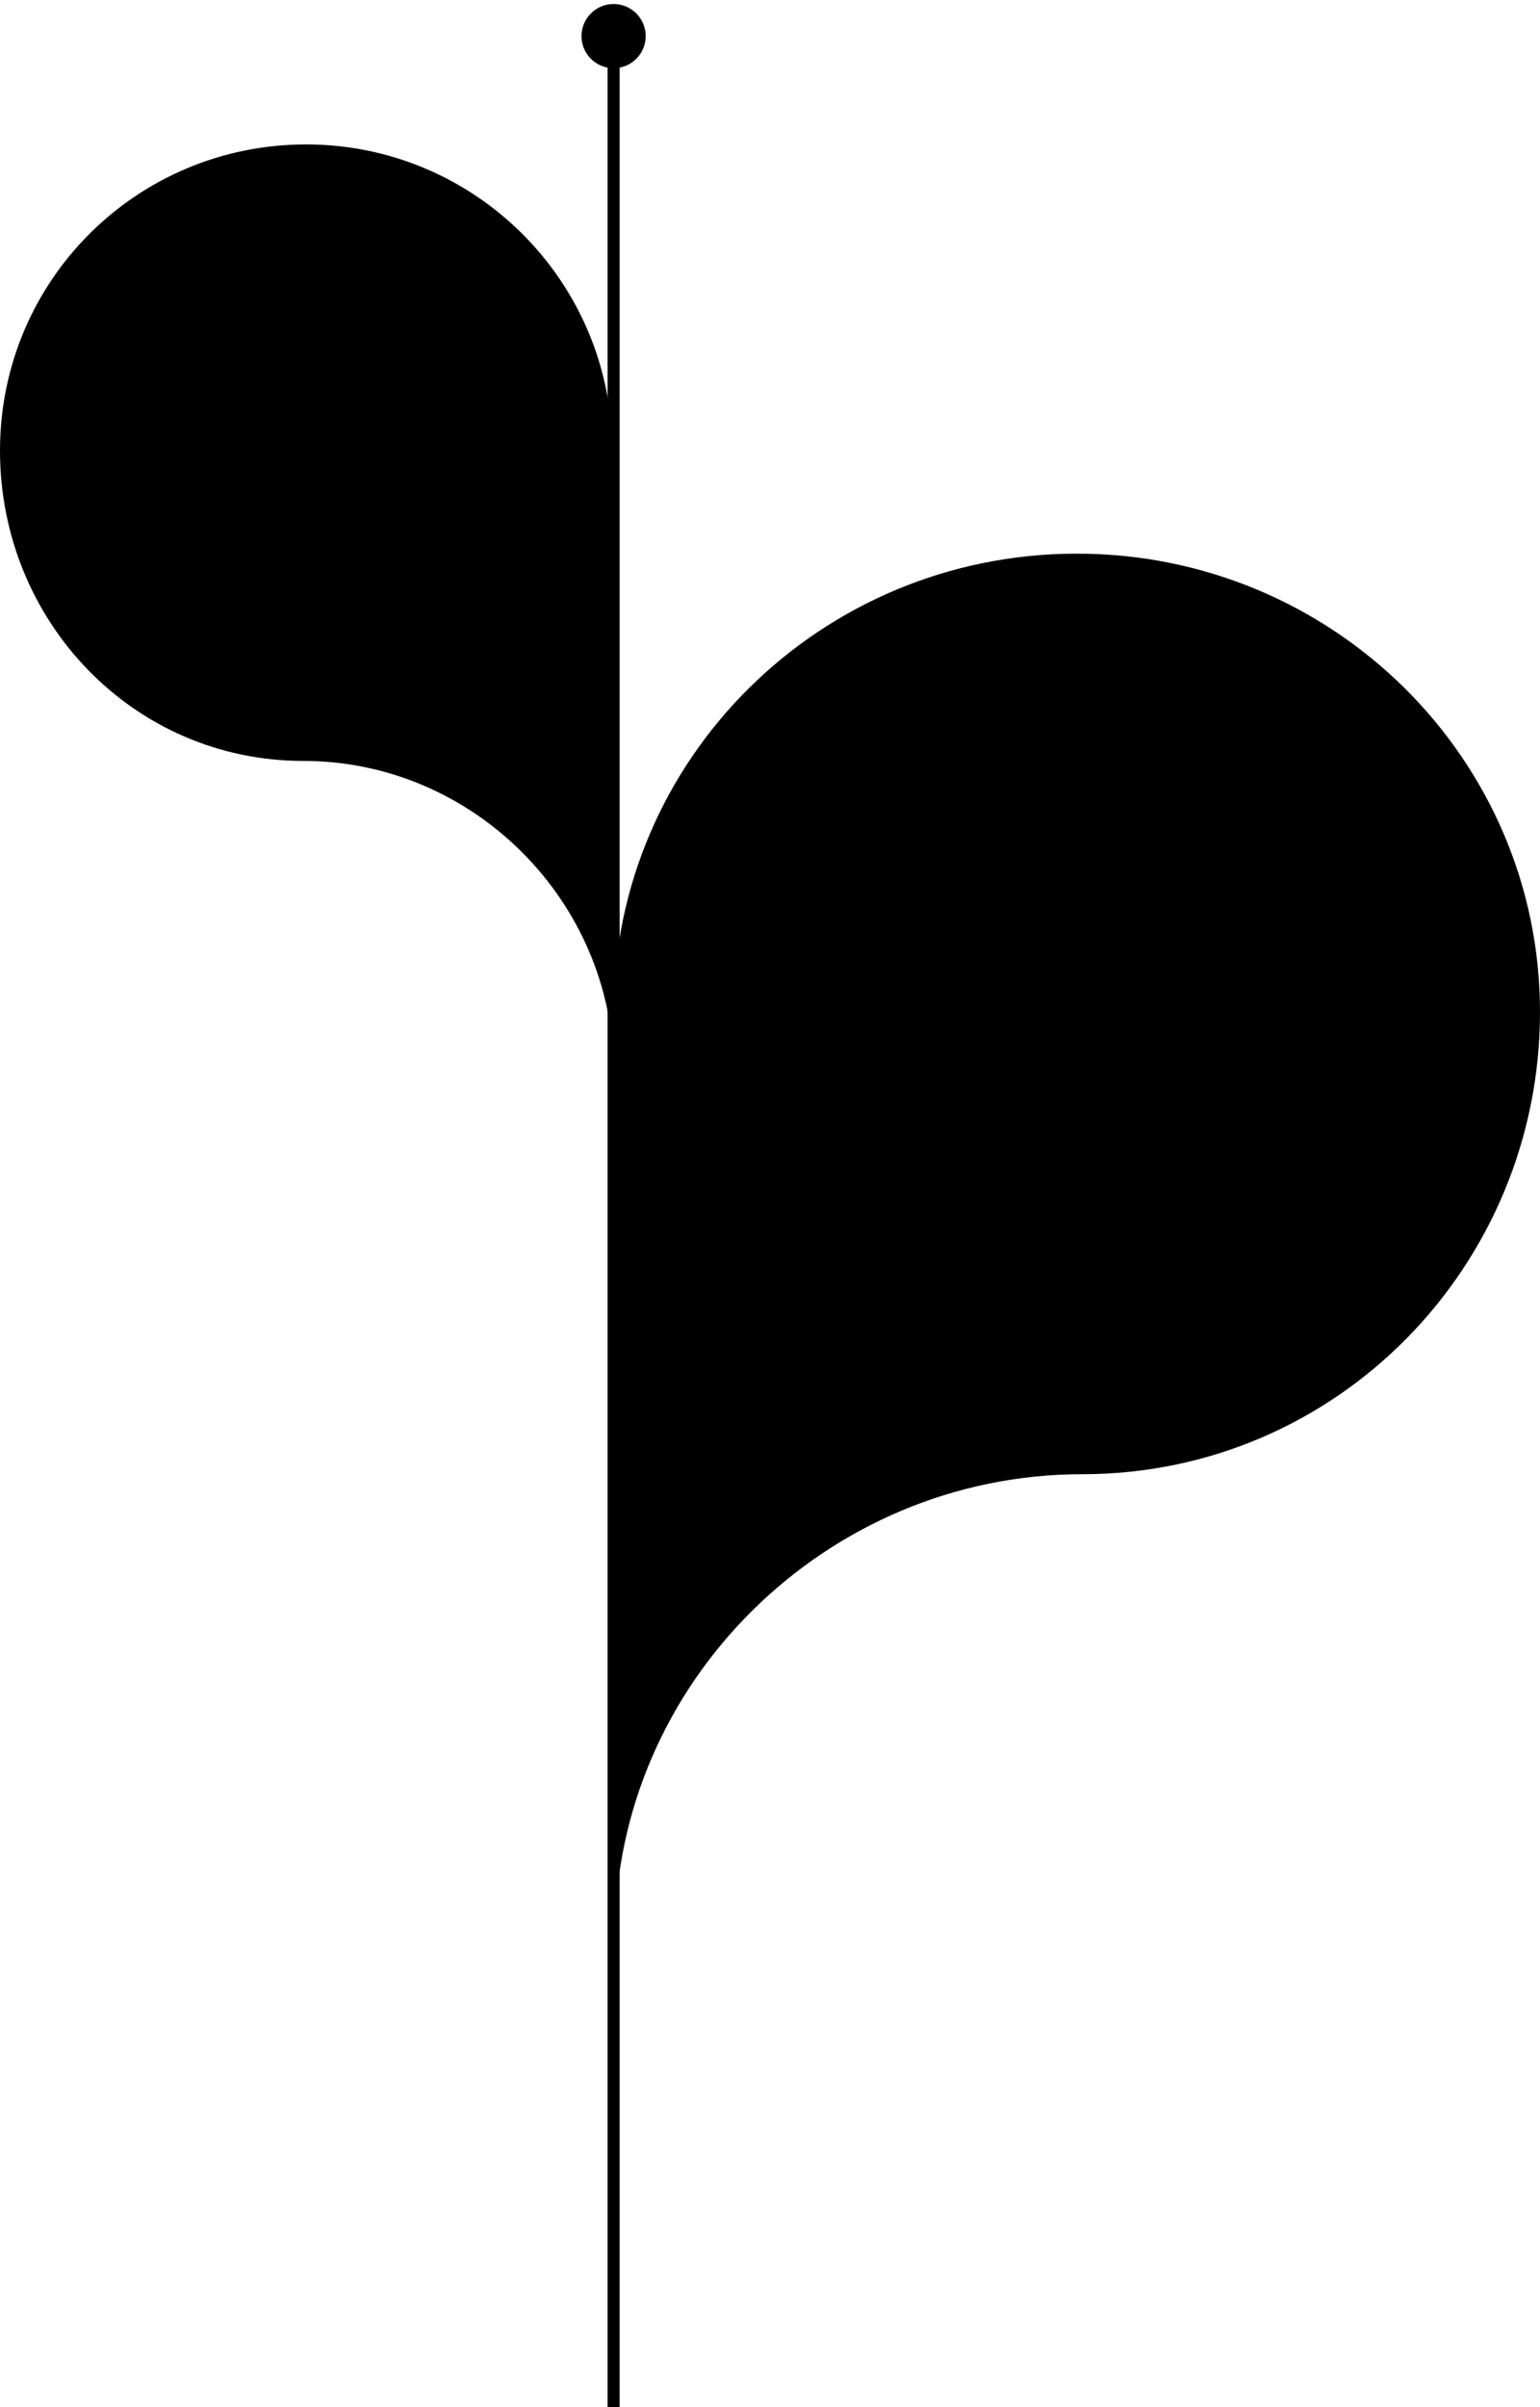 <svg width="128" height="200" viewBox="0 0 128 200" fill="none" xmlns="http://www.w3.org/2000/svg">
<path d="M51.109 160.892C51.109 139.856 68.668 122.487 89.936 122.487C111.204 122.487 128 105.118 128 84.082C128 63.045 110.768 46 89.5 46C68.232 46 51 63.045 51 84.082V161L51.109 160.892Z" fill="black"/>
<path d="M51 89C51 74.95 39.384 63.223 25.223 63.223C11.063 63.223 0 51.606 0 37.445C0 23.285 11.395 12 25.445 12C39.495 12 50.889 23.395 50.889 37.445V88.889L51 89Z" fill="black"/>
<path d="M48.333 3C48.333 4.473 49.527 5.667 51 5.667C52.473 5.667 53.667 4.473 53.667 3C53.667 1.527 52.473 0.333 51 0.333C49.527 0.333 48.333 1.527 48.333 3ZM50.5 3L50.5 200L51.5 200L51.5 3L50.5 3Z" fill="black"/>
</svg>
